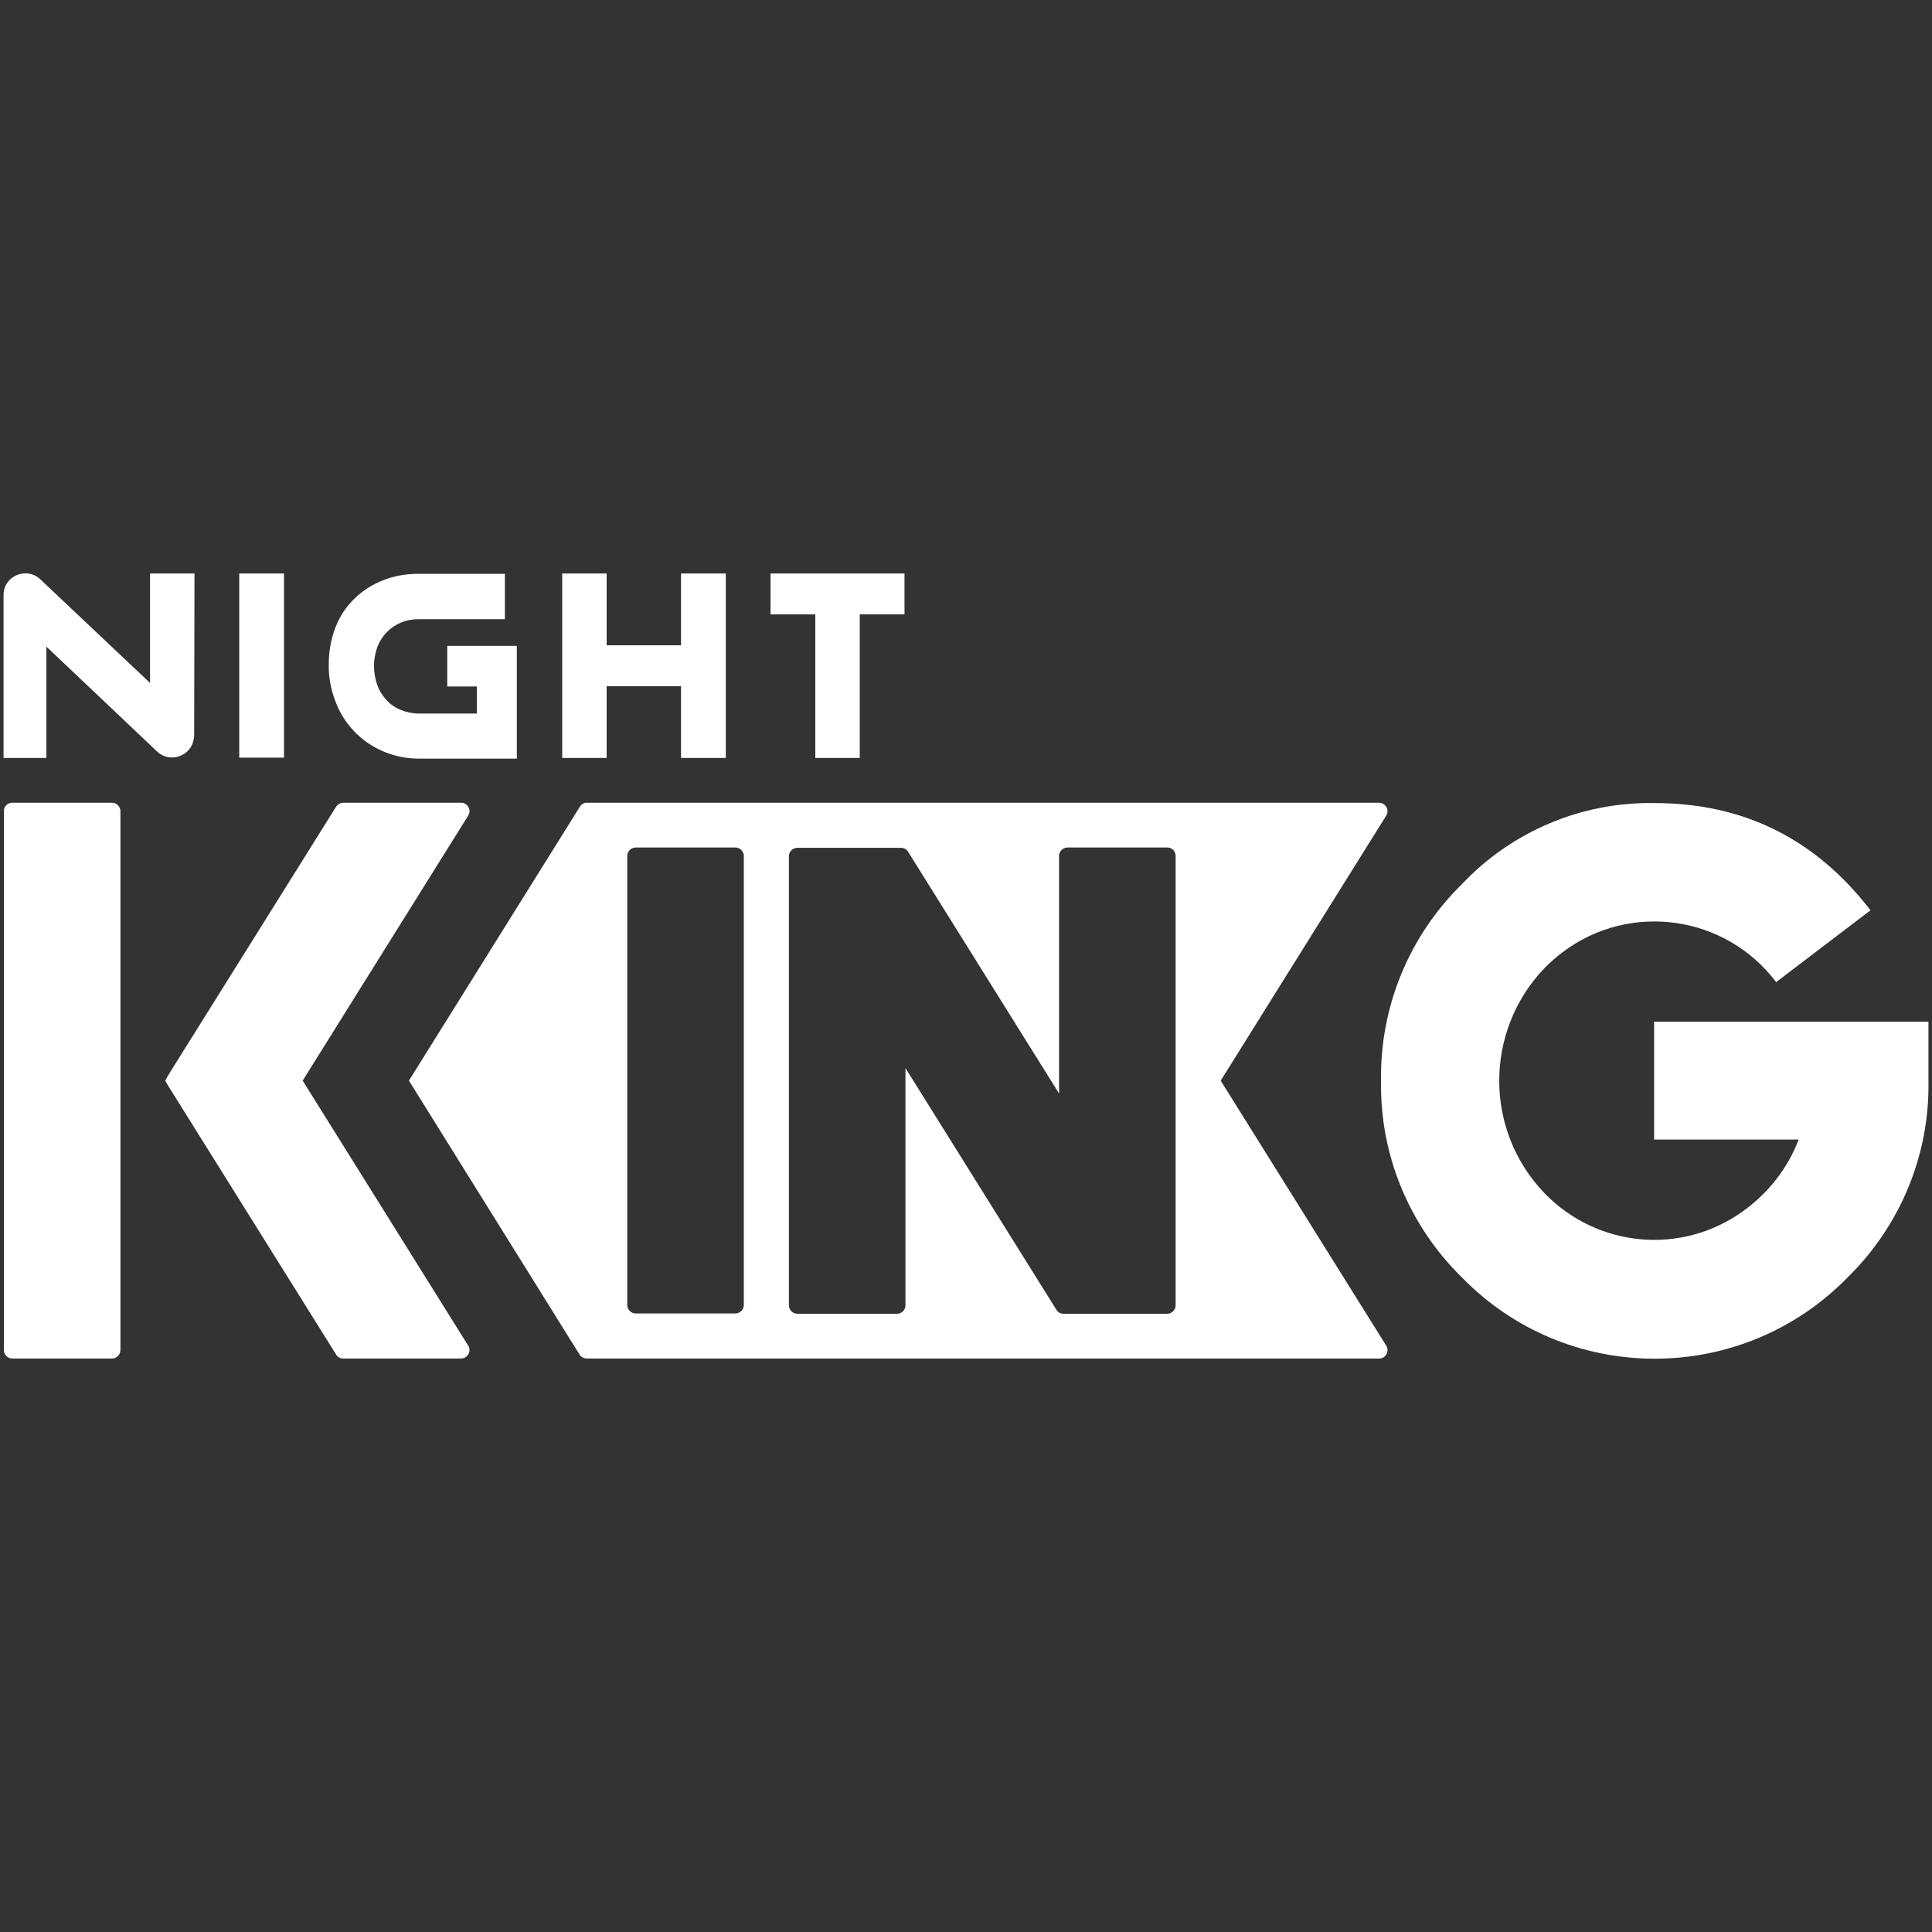 <?xml version="1.0" encoding="utf-8"?><svg version="1.1" id="logo" xmlns="http://www.w3.org/2000/svg" x="0" y="0" viewBox="0 0 600 600" style="enable-background:new 0 0 600 600" xml:space="preserve"><rect x="0" y="0" width="600" height="600" fill="#333333" stroke="none"/><style>.st0{display:none}.st1{fill-rule:evenodd;clip-rule:evenodd;fill:#fff}.st1,.st2{display:inline}.st2,.st3{fill:#fff}</style><path class="st3" d="M102.1 206.2c0-3.9.7-7.8 2.1-11.4 1.3-3.4 3.3-6.4 5.9-8.9 2.5-2.5 5.6-4.4 8.9-5.7 3.5-1.4 7.3-2 11-2h26.8v14.1H130c-1.9 0-3.8.3-5.6 1.1-3.3 1.4-5.9 4.1-7.2 7.5-1.4 3.8-1.4 8.1 0 11.9.6 1.7 1.6 3.3 2.9 4.7 1.2 1.3 2.7 2.3 4.4 3 1.8.7 3.7 1.1 5.6 1.1h18v-8.4h-9.2v-12.6h21.6v35H130c-3.8 0-7.6-.8-11.1-2.3-6.8-2.9-12.1-8.5-14.7-15.4-1.5-3.9-2.2-7.8-2.1-11.7zM74.3 178.1h13.9v57.2H74.3zM211.5 178.1v22.3h-23.1v-22.3h-13.8v57.3h13.8v-22.3h23.1v22.3h13.9v-57.3zM280.9 178.1h-41.6v12.7h13.9v44.6H267v-44.6h13.9zM60.4 178.1H46.6v34l-34.1-32.2c-2.7-2.6-7-2.4-9.6.3-1.2 1.2-1.8 2.9-1.8 4.6v50.6h13.3v-34.6l34.4 32.6c2.7 2.6 7 2.4 9.6-.3 1.2-1.2 1.8-2.9 1.9-4.6l.1-50.4zM3.8 249.3h31c1.4 0 2.6 1.2 2.6 2.6v167.4c0 1.4-1.2 2.6-2.6 2.6h-31c-1.4 0-2.6-1.2-2.6-2.6V251.9c0-1.4 1.1-2.6 2.6-2.6zM94 335.6l51.4-82.3c.8-1.2.4-2.8-.8-3.6-.4-.3-.9-.4-1.4-.4h-36.6c-.9 0-1.7.5-2.2 1.2l-51.9 83-.4.7-.8 1.4.8 1.4 52.3 83.7c.5.8 1.3 1.2 2.2 1.2h36.6c1.4 0 2.6-1.2 2.6-2.6 0-.5-.1-1-.4-1.4L94 335.6z"/><path class="st3" d="M430.5 417.9c.8 1.2.4 2.8-.8 3.6-.4.3-.9.4-1.4.4h-246c-.9 0-1.8-.4-2.3-1.2l-53-85.1 53.1-85.1c.5-.8 1.4-1.3 2.3-1.2h245.9c1.4 0 2.6 1.2 2.6 2.6 0 .5-.1 1-.4 1.4l-51.4 82.3 51.4 82.3zM194.8 265.8v139.5c0 1.4 1.2 2.6 2.6 2.6h31c1.4 0 2.6-1.2 2.6-2.6V265.8c0-1.4-1.2-2.6-2.6-2.6h-31c-1.4 0-2.6 1.2-2.6 2.6zm167.7-2.6h-31c-1.4 0-2.6 1.2-2.6 2.6v73.8L282 264.5c-.5-.8-1.3-1.2-2.2-1.2h-32.2c-1.4 0-2.6 1.2-2.6 2.6v139.5c0 1.4 1.2 2.6 2.6 2.6h31c1.4 0 2.6-1.2 2.6-2.6v-73.7l46.9 75.1c.5.8 1.3 1.2 2.2 1.2h32.2c1.4 0 2.6-1.2 2.6-2.6V265.8c0-1.4-1.1-2.6-2.6-2.6z"/><path class="st3" d="M513.8 317.3h85.1v18.4c.4 22.9-8.7 44.9-25 60.9-32.2 33.1-85.1 33.9-118.2 1.8l-1.8-1.8c-16.3-16-25.4-38-25-60.9-.4-22.9 8.7-45 25-61 15.5-16.5 37.3-25.7 59.9-25.3 27.7 0 50 11.1 67.1 33.3L551.6 305c-15.8-20.9-45.5-25-66.3-9.3-2 1.5-3.8 3.1-5.6 4.9-18.8 19.6-18.8 50.5 0 70 16.3 16.8 42.3 19.3 61.4 5.7 7.9-5.6 14-13.3 17.5-22.4h-44.9v-36.6z"/></svg>